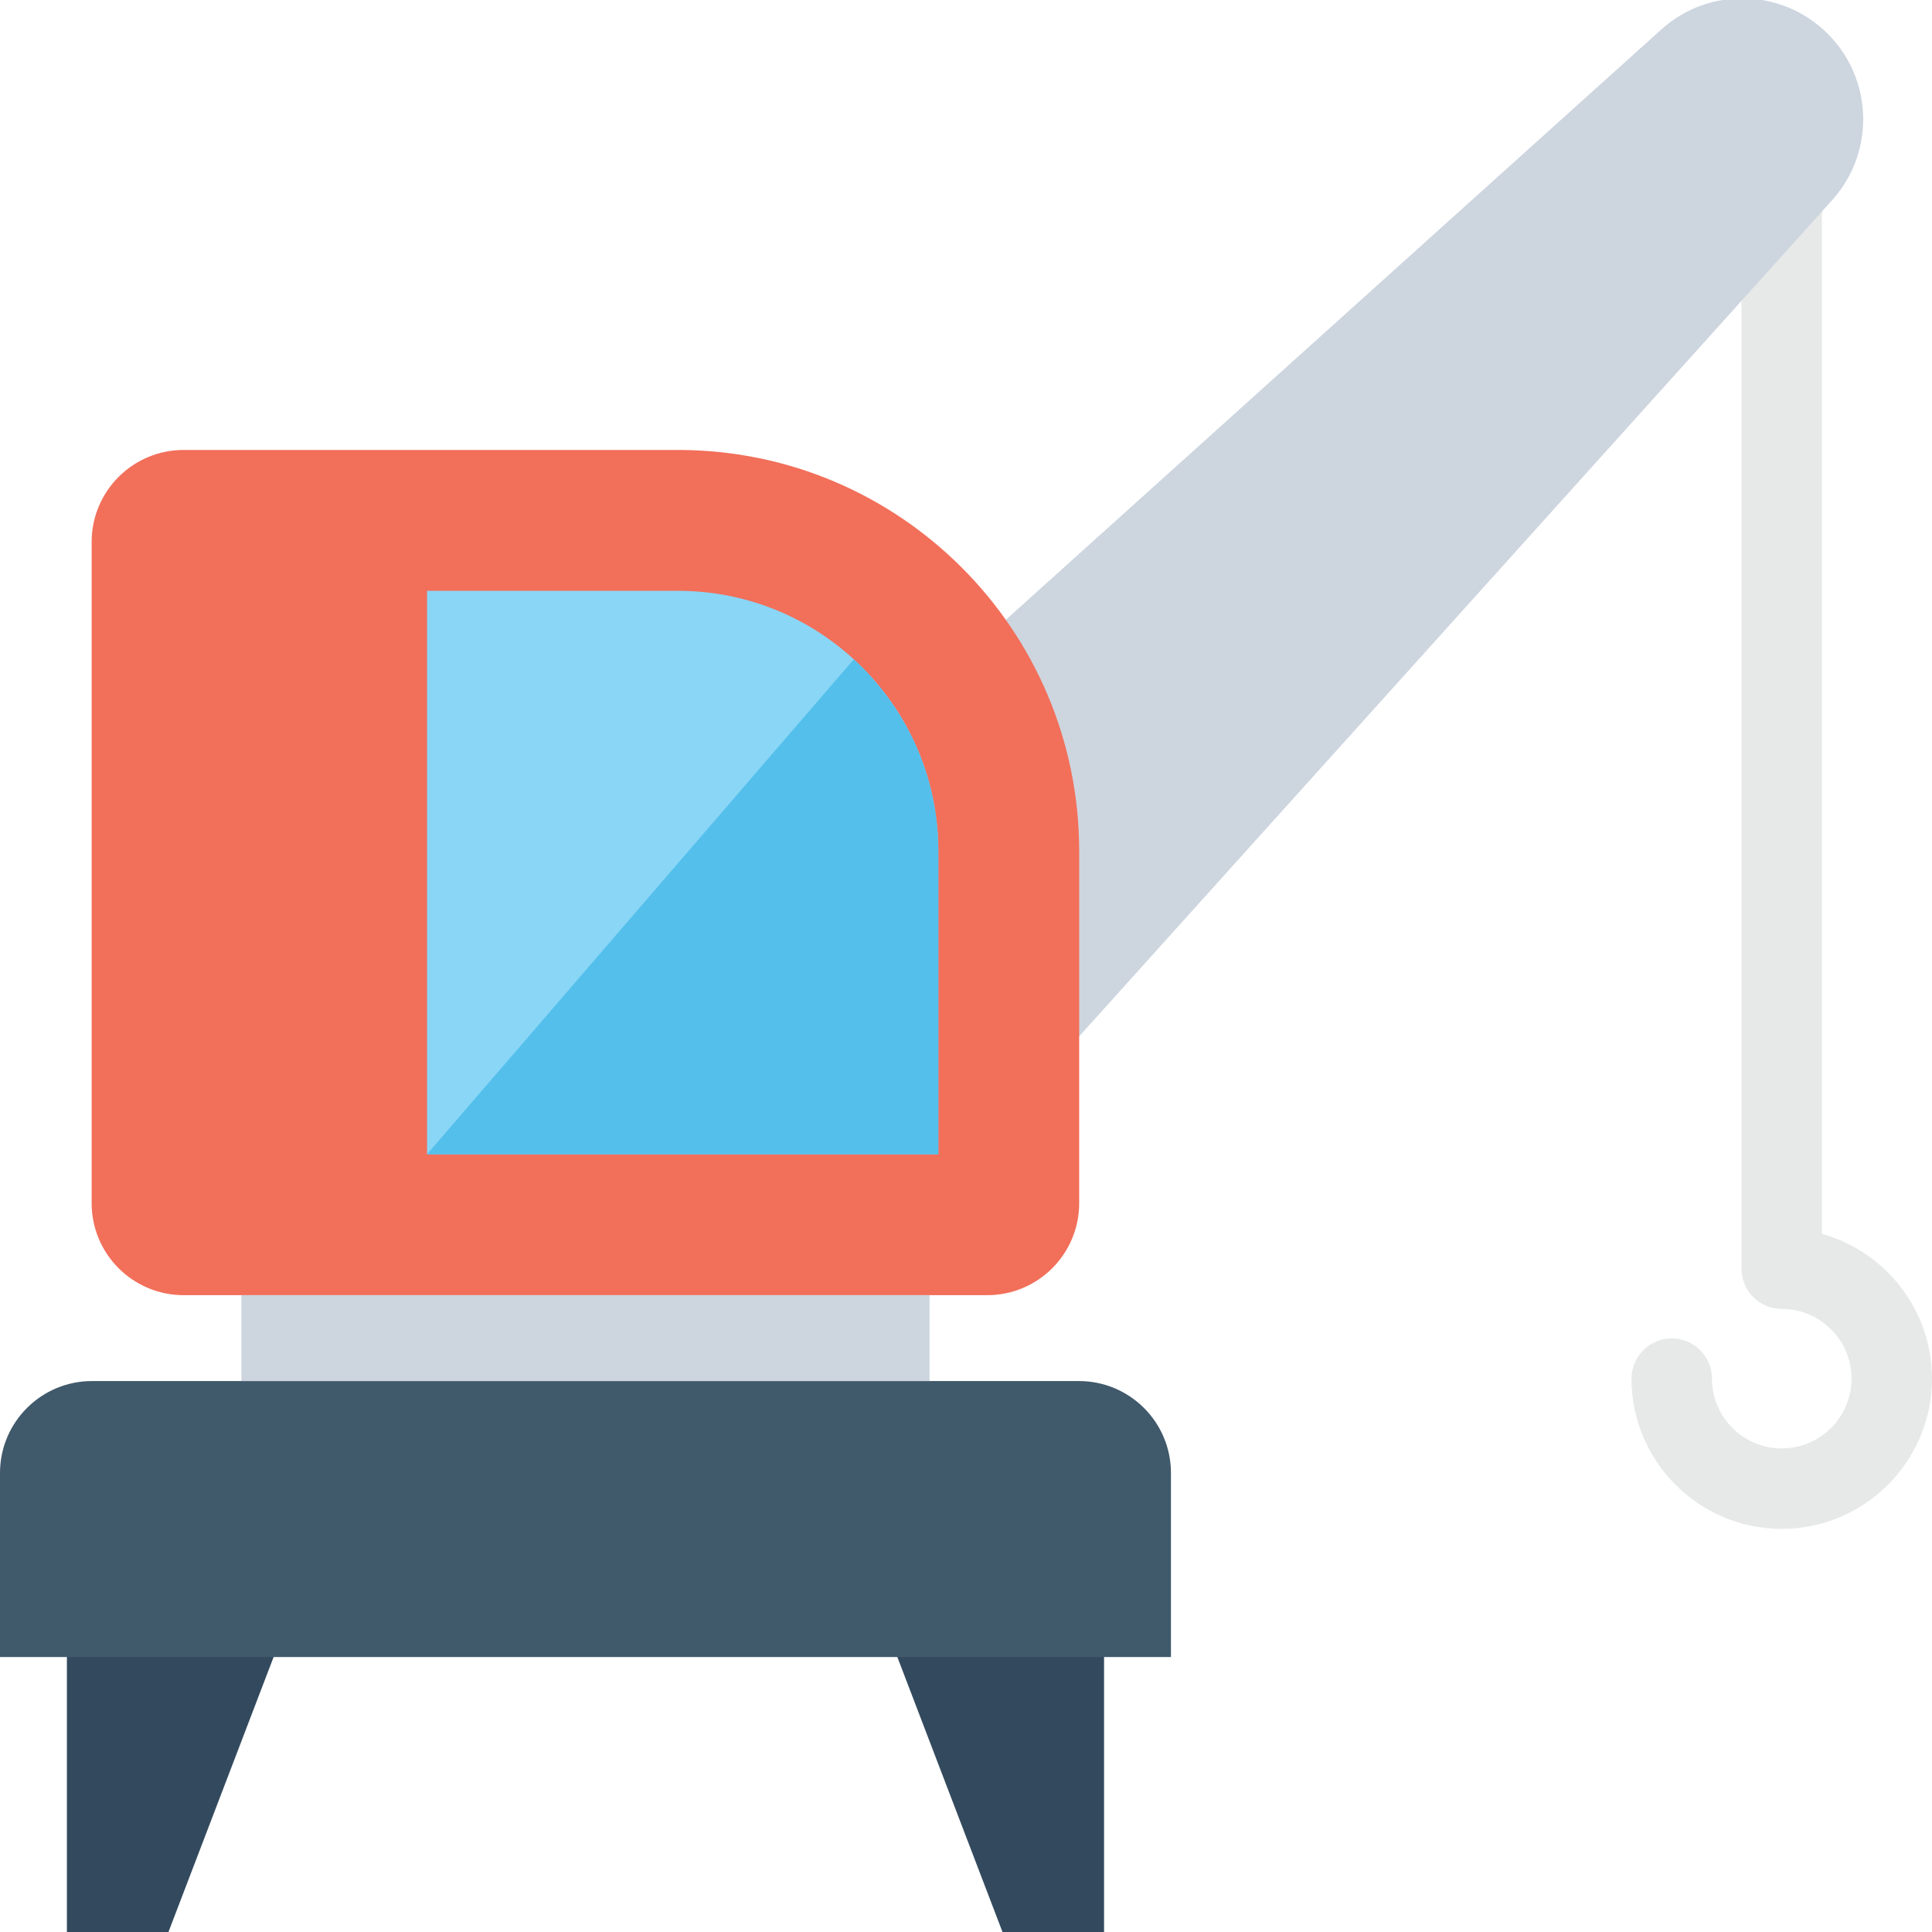 <?xml version="1.0" encoding="utf-8"?>
<!-- Generator: Adobe Illustrator 16.0.0, SVG Export Plug-In . SVG Version: 6.00 Build 0)  -->
<!DOCTYPE svg PUBLIC "-//W3C//DTD SVG 1.1//EN" "http://www.w3.org/Graphics/SVG/1.1/DTD/svg11.dtd">
<svg version="1.1" id="Layer_1" xmlns="http://www.w3.org/2000/svg" xmlns:xlink="http://www.w3.org/1999/xlink" x="0px" y="0px"
	 width="48px" height="48px" viewBox="0 0 48 48" enable-background="new 0 0 48 48" xml:space="preserve">
<g>
	<polygon fill="#334A5E" points="4.17,48.04 1.662,48.04 1.662,38.464 7.832,38.464 	"/>
	<polygon fill="#334A5E" points="24.922,48.04 27.43,48.04 27.43,38.464 21.26,38.464 	"/>
	<path fill="#E7E9E8" d="M44.266,37.985c-2.057,0-3.732-1.675-3.732-3.733c0-0.553,0.449-1,1-1c0.553,0,1,0.447,1,1
		c0,0.956,0.777,1.733,1.732,1.733c0.957,0,1.734-0.777,1.734-1.733c0-0.955-0.777-1.732-1.734-1.732c-0.551,0-1-0.447-1-1V3.037
		c0-0.553,0.449-1,1-1c0.553,0,1,0.447,1,1v27.618C46.84,31.093,48,32.54,48,34.252C48,36.311,46.324,37.985,44.266,37.985"/>
	<path fill="#CDD5DF" d="M17.977,28.273L17.977,28.273c-1.875-1.876-1.795-4.941,0.176-6.718L41.275,0.732
		c1.188-1.07,3.004-1.022,4.135,0.107c1.131,1.131,1.178,2.948,0.107,4.136L24.695,28.098
		C22.918,30.069,19.854,30.149,17.977,28.273"/>
	<path fill="#40596B" d="M29.092,41.169v-4.572c0-1.262-1.023-2.285-2.287-2.285H2.287C1.023,34.312,0,35.335,0,36.597v4.572H29.092
		z"/>
	<path fill="#F26F5A" d="M2.277,13.465v16.427c0,1.263,1.023,2.286,2.287,2.286h19.963c1.262,0,2.285-1.023,2.285-2.286v-8.745
		c0-5.505-4.463-9.968-9.967-9.968H4.564C3.301,11.179,2.277,12.202,2.277,13.465"/>
	<path fill="#89D6F7" d="M16.846,14.679h-6.236v13.999h12.703v-7.531C23.313,17.579,20.41,14.679,16.846,14.679"/>
	<path fill="#54BFEB" d="M10.609,28.678h12.703v-7.531c0-1.884-0.811-3.583-2.1-4.766L10.609,28.678z"/>
	<rect x="5.998" y="32.177" fill="#CDD5DF" width="17.096" height="2.135"/>
</g>
</svg>
